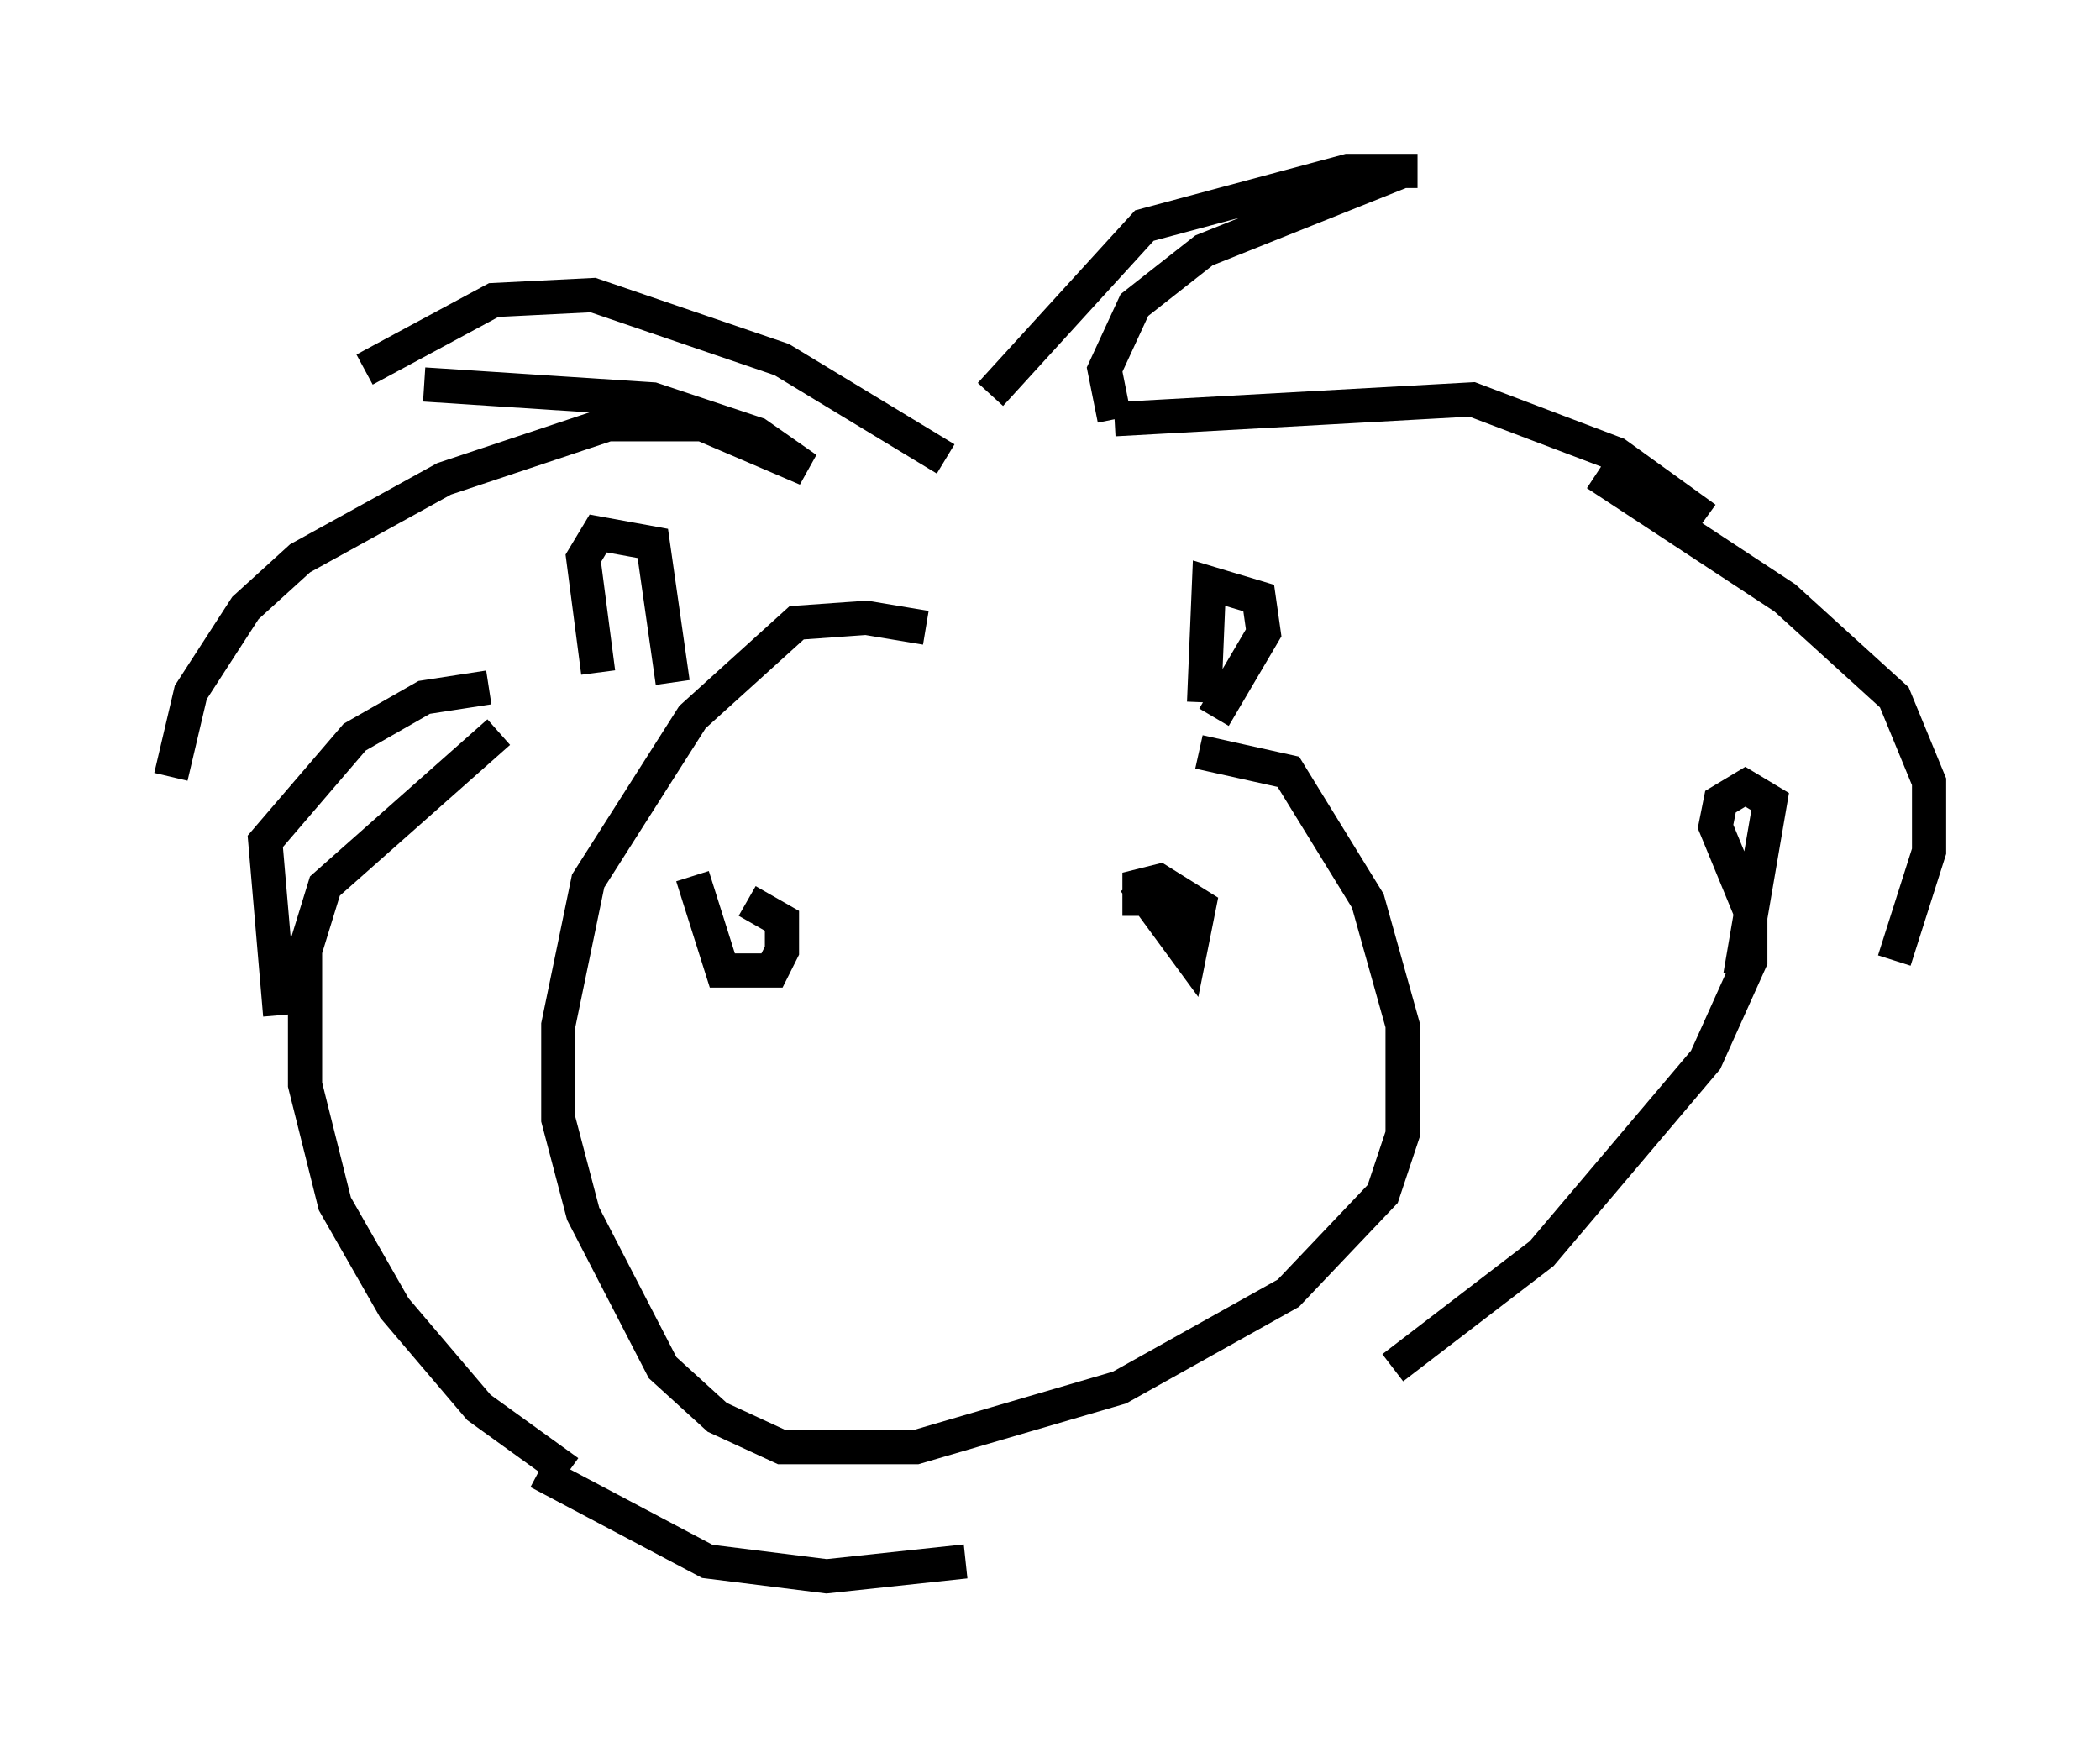 <?xml version="1.0" encoding="utf-8" ?>
<svg baseProfile="full" height="51.106" version="1.1" width="61.419" xmlns="http://www.w3.org/2000/svg" xmlns:ev="http://www.w3.org/2001/xml-events" xmlns:xlink="http://www.w3.org/1999/xlink"><defs /><rect fill="white" height="51.106" width="61.419" x="0" y="0" /><path d="M32.888, 21.268 m-5.81, -2.905 l-1.743, -0.291 -2.034, 0.145 l-3.05, 2.76 -3.05, 4.793 l-0.872, 4.212 0.0, 2.76 l0.726, 2.76 2.324, 4.503 l1.598, 1.453 1.888, 0.872 l3.922, 0.0 5.955, -1.743 l4.939, -2.76 2.76, -2.905 l0.581, -1.743 0.0, -3.196 l-1.017, -3.631 -2.324, -3.777 l-2.615, -0.581 m-7.408, -8.57 l-4.793, -2.905 -5.52, -1.888 l-2.905, 0.145 -3.777, 2.034 m1.743, 0.436 l6.682, 0.436 3.05, 1.017 l1.453, 1.017 -3.05, -1.307 l-2.76, 0.0 -4.793, 1.598 l-4.212, 2.324 -1.598, 1.453 l-1.598, 2.469 -0.581, 2.469 m3.196, 6.972 l-0.436, -5.084 2.615, -3.05 l2.034, -1.162 1.888, -0.291 m0.291, 1.307 l-5.084, 4.503 -0.581, 1.888 l0.0, 3.922 0.872, 3.486 l1.743, 3.05 2.469, 2.905 l2.615, 1.888 m-0.872, 0.0 l4.939, 2.615 3.486, 0.436 l4.067, -0.436 m0.726, -34.134 l4.503, -4.939 5.955, -1.598 l2.034, 0.0 m-0.436, 0.0 l-5.81, 2.324 -2.034, 1.598 l-0.872, 1.888 0.291, 1.453 m0.0, 0.0 l10.458, -0.581 4.212, 1.598 l2.615, 1.888 m-3.196, -1.307 l5.52, 3.631 3.196, 2.905 l1.017, 2.469 0.0, 2.034 l-1.017, 3.196 m-4.503, 0.436 l0.872, -5.084 -0.726, -0.436 l-0.726, 0.436 -0.145, 0.726 l1.017, 2.469 0.0, 1.453 l-1.307, 2.905 -4.793, 5.665 l-4.358, 3.341 m-7.553, -14.235 l1.598, 2.179 0.291, -1.453 l-1.162, -0.726 -0.581, 0.145 l0.0, 0.872 m-13.073, -1.162 l0.872, 2.76 1.453, 0.0 l0.291, -0.581 0.0, -0.872 l-1.017, -0.581 m13.363, -5.81 l0.145, -3.486 1.453, 0.436 l0.145, 1.017 -1.453, 2.469 m-15.832, -1.017 l-0.581, -4.067 -1.598, -0.291 l-0.436, 0.726 0.436, 3.341 " fill="none" stroke="black" stroke-width="1" /></svg>